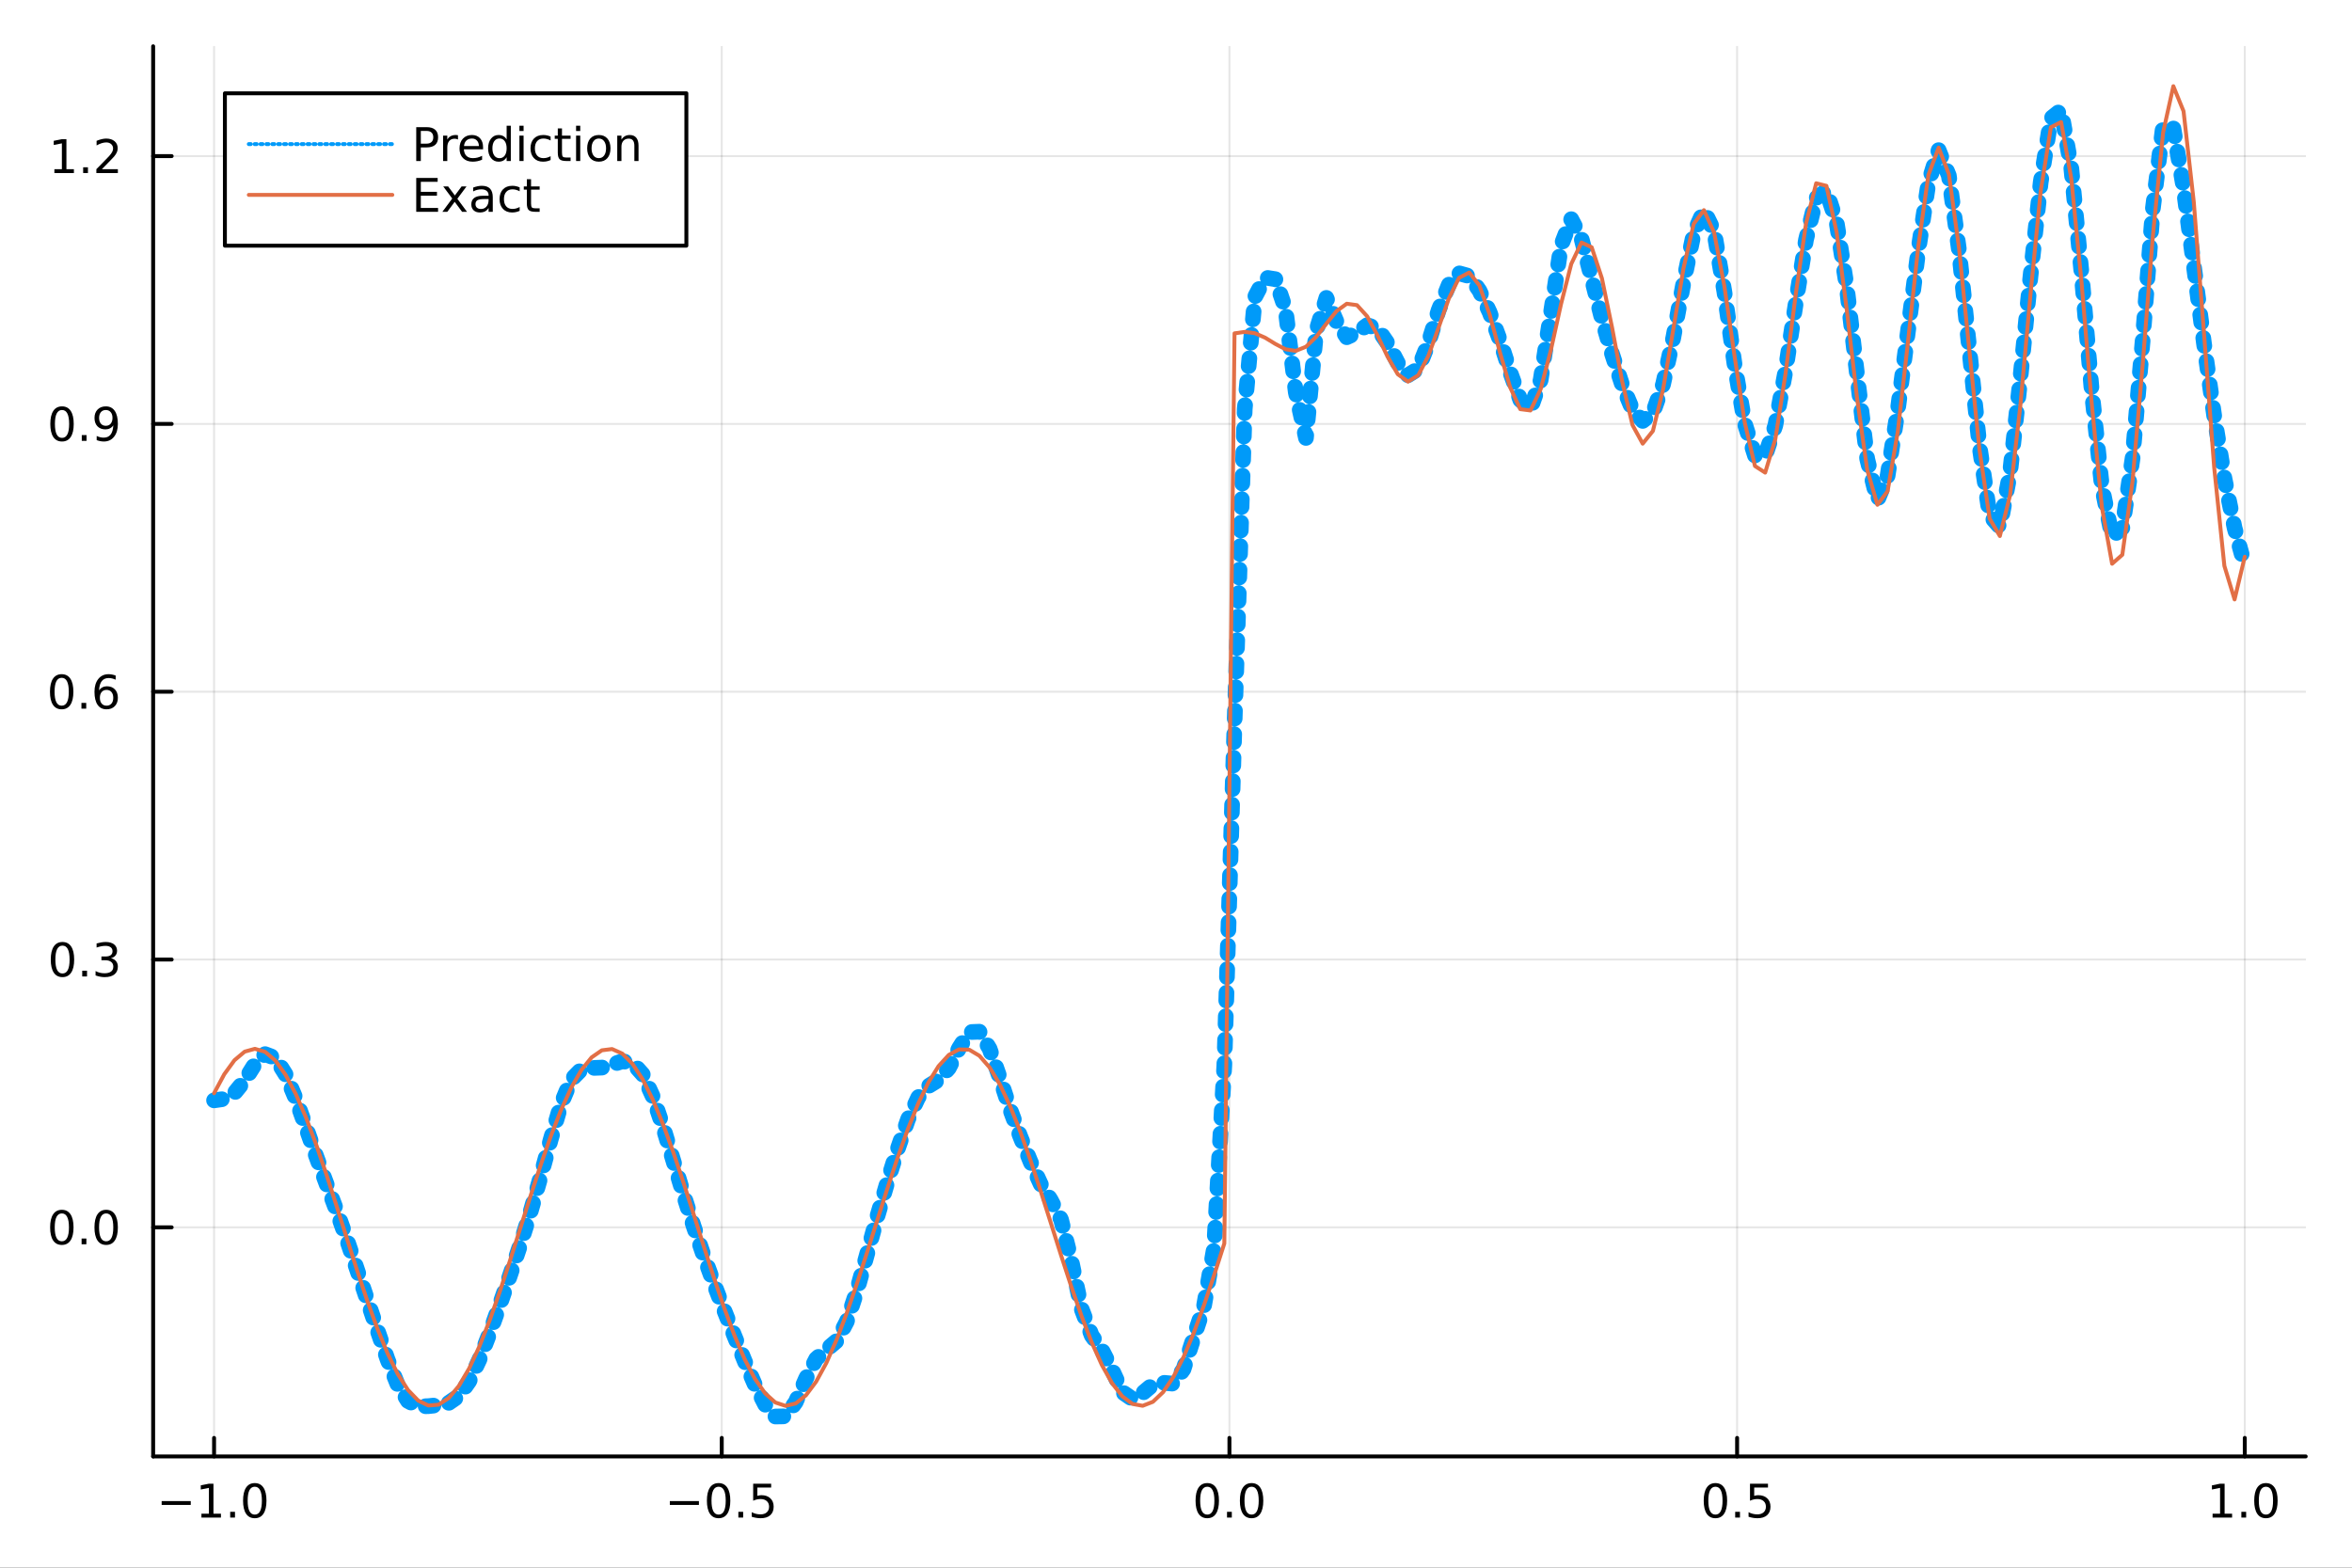 <?xml version="1.0" encoding="utf-8"?>
<svg xmlns="http://www.w3.org/2000/svg" xmlns:xlink="http://www.w3.org/1999/xlink" width="600" height="400" viewBox="0 0 2400 1600">
<rect x="0" y="0" width="2400" height="1600" fill="#333333" stroke="none"/>
<defs>
  <clipPath id="clip390">
    <rect x="0" y="0" width="2400" height="1600"/>
  </clipPath>
</defs>
<path clip-path="url(#clip390)" d="
M0 1600 L2400 1600 L2400 0 L0 0  Z
  " fill="#ffffff" fill-rule="evenodd" fill-opacity="1"/>
<defs>
  <clipPath id="clip391">
    <rect x="480" y="0" width="1681" height="1600"/>
  </clipPath>
</defs>
<path clip-path="url(#clip390)" d="
M156.274 1486.45 L2352.76 1486.45 L2352.76 47.244 L156.274 47.244  Z
  " fill="#ffffff" fill-rule="evenodd" fill-opacity="1"/>
<defs>
  <clipPath id="clip392">
    <rect x="156" y="47" width="2197" height="1440"/>
  </clipPath>
</defs>
<polyline clip-path="url(#clip392)" style="stroke:#000000; stroke-linecap:round; stroke-linejoin:round; stroke-width:2; stroke-opacity:0.1; fill:none" points="
  218.439,1486.45 218.439,47.244 
  "/>
<polyline clip-path="url(#clip392)" style="stroke:#000000; stroke-linecap:round; stroke-linejoin:round; stroke-width:2; stroke-opacity:0.1; fill:none" points="
  736.477,1486.45 736.477,47.244 
  "/>
<polyline clip-path="url(#clip392)" style="stroke:#000000; stroke-linecap:round; stroke-linejoin:round; stroke-width:2; stroke-opacity:0.1; fill:none" points="
  1254.52,1486.45 1254.52,47.244 
  "/>
<polyline clip-path="url(#clip392)" style="stroke:#000000; stroke-linecap:round; stroke-linejoin:round; stroke-width:2; stroke-opacity:0.1; fill:none" points="
  1772.55,1486.45 1772.55,47.244 
  "/>
<polyline clip-path="url(#clip392)" style="stroke:#000000; stroke-linecap:round; stroke-linejoin:round; stroke-width:2; stroke-opacity:0.1; fill:none" points="
  2290.59,1486.45 2290.59,47.244 
  "/>
<polyline clip-path="url(#clip390)" style="stroke:#000000; stroke-linecap:round; stroke-linejoin:round; stroke-width:4; stroke-opacity:1; fill:none" points="
  156.274,1486.45 2352.76,1486.45 
  "/>
<polyline clip-path="url(#clip390)" style="stroke:#000000; stroke-linecap:round; stroke-linejoin:round; stroke-width:4; stroke-opacity:1; fill:none" points="
  218.439,1486.45 218.439,1467.55 
  "/>
<polyline clip-path="url(#clip390)" style="stroke:#000000; stroke-linecap:round; stroke-linejoin:round; stroke-width:4; stroke-opacity:1; fill:none" points="
  736.477,1486.45 736.477,1467.55 
  "/>
<polyline clip-path="url(#clip390)" style="stroke:#000000; stroke-linecap:round; stroke-linejoin:round; stroke-width:4; stroke-opacity:1; fill:none" points="
  1254.52,1486.45 1254.52,1467.55 
  "/>
<polyline clip-path="url(#clip390)" style="stroke:#000000; stroke-linecap:round; stroke-linejoin:round; stroke-width:4; stroke-opacity:1; fill:none" points="
  1772.55,1486.45 1772.55,1467.55 
  "/>
<polyline clip-path="url(#clip390)" style="stroke:#000000; stroke-linecap:round; stroke-linejoin:round; stroke-width:4; stroke-opacity:1; fill:none" points="
  2290.59,1486.45 2290.59,1467.55 
  "/>
<path clip-path="url(#clip390)" d="M164.967 1532.02 L194.643 1532.02 L194.643 1535.95 L164.967 1535.95 L164.967 1532.02 Z" fill="#000000" fill-rule="evenodd" fill-opacity="1" /><path clip-path="url(#clip390)" d="M205.545 1544.91 L213.184 1544.91 L213.184 1518.55 L204.874 1520.21 L204.874 1515.95 L213.138 1514.29 L217.814 1514.29 L217.814 1544.91 L225.453 1544.91 L225.453 1548.85 L205.545 1548.85 L205.545 1544.91 Z" fill="#000000" fill-rule="evenodd" fill-opacity="1" /><path clip-path="url(#clip390)" d="M234.897 1542.97 L239.781 1542.97 L239.781 1548.85 L234.897 1548.85 L234.897 1542.97 Z" fill="#000000" fill-rule="evenodd" fill-opacity="1" /><path clip-path="url(#clip390)" d="M259.966 1517.37 Q256.355 1517.37 254.527 1520.93 Q252.721 1524.47 252.721 1531.6 Q252.721 1538.71 254.527 1542.27 Q256.355 1545.82 259.966 1545.82 Q263.601 1545.82 265.406 1542.27 Q267.235 1538.71 267.235 1531.6 Q267.235 1524.47 265.406 1520.93 Q263.601 1517.37 259.966 1517.37 M259.966 1513.66 Q265.776 1513.66 268.832 1518.27 Q271.911 1522.85 271.911 1531.6 Q271.911 1540.33 268.832 1544.94 Q265.776 1549.52 259.966 1549.52 Q254.156 1549.52 251.077 1544.94 Q248.022 1540.33 248.022 1531.6 Q248.022 1522.85 251.077 1518.27 Q254.156 1513.66 259.966 1513.66 Z" fill="#000000" fill-rule="evenodd" fill-opacity="1" /><path clip-path="url(#clip390)" d="M683.503 1532.02 L713.178 1532.02 L713.178 1535.95 L683.503 1535.95 L683.503 1532.02 Z" fill="#000000" fill-rule="evenodd" fill-opacity="1" /><path clip-path="url(#clip390)" d="M733.271 1517.37 Q729.66 1517.37 727.831 1520.93 Q726.026 1524.47 726.026 1531.6 Q726.026 1538.71 727.831 1542.27 Q729.66 1545.82 733.271 1545.82 Q736.905 1545.82 738.711 1542.27 Q740.539 1538.71 740.539 1531.6 Q740.539 1524.47 738.711 1520.93 Q736.905 1517.37 733.271 1517.37 M733.271 1513.66 Q739.081 1513.66 742.137 1518.27 Q745.215 1522.85 745.215 1531.6 Q745.215 1540.33 742.137 1544.94 Q739.081 1549.52 733.271 1549.52 Q727.461 1549.52 724.382 1544.94 Q721.327 1540.33 721.327 1531.6 Q721.327 1522.85 724.382 1518.27 Q727.461 1513.66 733.271 1513.66 Z" fill="#000000" fill-rule="evenodd" fill-opacity="1" /><path clip-path="url(#clip390)" d="M753.433 1542.97 L758.317 1542.97 L758.317 1548.85 L753.433 1548.85 L753.433 1542.97 Z" fill="#000000" fill-rule="evenodd" fill-opacity="1" /><path clip-path="url(#clip390)" d="M768.548 1514.29 L786.905 1514.29 L786.905 1518.22 L772.831 1518.22 L772.831 1526.7 Q773.849 1526.35 774.868 1526.19 Q775.886 1526 776.905 1526 Q782.692 1526 786.072 1529.17 Q789.451 1532.34 789.451 1537.76 Q789.451 1543.34 785.979 1546.44 Q782.507 1549.52 776.187 1549.52 Q774.011 1549.52 771.743 1549.15 Q769.498 1548.78 767.09 1548.04 L767.09 1543.34 Q769.173 1544.47 771.396 1545.03 Q773.618 1545.58 776.095 1545.58 Q780.099 1545.58 782.437 1543.48 Q784.775 1541.37 784.775 1537.76 Q784.775 1534.15 782.437 1532.04 Q780.099 1529.94 776.095 1529.94 Q774.22 1529.94 772.345 1530.35 Q770.493 1530.77 768.548 1531.65 L768.548 1514.29 Z" fill="#000000" fill-rule="evenodd" fill-opacity="1" /><path clip-path="url(#clip390)" d="M1231.9 1517.37 Q1228.29 1517.37 1226.46 1520.93 Q1224.65 1524.47 1224.65 1531.6 Q1224.65 1538.71 1226.46 1542.27 Q1228.29 1545.82 1231.9 1545.82 Q1235.53 1545.82 1237.34 1542.27 Q1239.17 1538.71 1239.17 1531.6 Q1239.17 1524.47 1237.34 1520.93 Q1235.53 1517.37 1231.9 1517.37 M1231.9 1513.66 Q1237.71 1513.66 1240.77 1518.27 Q1243.84 1522.85 1243.84 1531.6 Q1243.84 1540.33 1240.77 1544.94 Q1237.71 1549.52 1231.9 1549.52 Q1226.09 1549.52 1223.01 1544.94 Q1219.96 1540.33 1219.96 1531.6 Q1219.96 1522.85 1223.01 1518.27 Q1226.09 1513.66 1231.9 1513.66 Z" fill="#000000" fill-rule="evenodd" fill-opacity="1" /><path clip-path="url(#clip390)" d="M1252.06 1542.97 L1256.95 1542.97 L1256.95 1548.85 L1252.06 1548.85 L1252.06 1542.97 Z" fill="#000000" fill-rule="evenodd" fill-opacity="1" /><path clip-path="url(#clip390)" d="M1277.13 1517.37 Q1273.52 1517.37 1271.69 1520.93 Q1269.89 1524.47 1269.89 1531.6 Q1269.89 1538.71 1271.69 1542.27 Q1273.52 1545.82 1277.13 1545.82 Q1280.76 1545.82 1282.57 1542.27 Q1284.4 1538.71 1284.4 1531.6 Q1284.4 1524.47 1282.57 1520.93 Q1280.76 1517.37 1277.13 1517.37 M1277.13 1513.66 Q1282.94 1513.66 1286 1518.27 Q1289.08 1522.85 1289.08 1531.6 Q1289.08 1540.33 1286 1544.94 Q1282.94 1549.52 1277.13 1549.52 Q1271.32 1549.52 1268.24 1544.94 Q1265.19 1540.33 1265.19 1531.6 Q1265.19 1522.85 1268.24 1518.27 Q1271.32 1513.66 1277.13 1513.66 Z" fill="#000000" fill-rule="evenodd" fill-opacity="1" /><path clip-path="url(#clip390)" d="M1750.44 1517.37 Q1746.82 1517.37 1745 1520.93 Q1743.19 1524.47 1743.19 1531.6 Q1743.19 1538.71 1745 1542.27 Q1746.82 1545.82 1750.44 1545.82 Q1754.07 1545.82 1755.88 1542.27 Q1757.7 1538.71 1757.7 1531.6 Q1757.7 1524.47 1755.88 1520.93 Q1754.07 1517.37 1750.44 1517.37 M1750.44 1513.66 Q1756.25 1513.66 1759.3 1518.27 Q1762.38 1522.85 1762.38 1531.6 Q1762.38 1540.33 1759.3 1544.94 Q1756.25 1549.52 1750.44 1549.52 Q1744.63 1549.52 1741.55 1544.94 Q1738.49 1540.33 1738.49 1531.6 Q1738.49 1522.85 1741.55 1518.27 Q1744.63 1513.66 1750.44 1513.66 Z" fill="#000000" fill-rule="evenodd" fill-opacity="1" /><path clip-path="url(#clip390)" d="M1770.6 1542.97 L1775.48 1542.97 L1775.48 1548.85 L1770.6 1548.85 L1770.6 1542.97 Z" fill="#000000" fill-rule="evenodd" fill-opacity="1" /><path clip-path="url(#clip390)" d="M1785.71 1514.29 L1804.07 1514.29 L1804.07 1518.22 L1790 1518.22 L1790 1526.7 Q1791.01 1526.35 1792.03 1526.19 Q1793.05 1526 1794.07 1526 Q1799.86 1526 1803.24 1529.17 Q1806.62 1532.34 1806.62 1537.76 Q1806.62 1543.34 1803.14 1546.44 Q1799.67 1549.52 1793.35 1549.52 Q1791.18 1549.52 1788.91 1549.15 Q1786.66 1548.78 1784.25 1548.04 L1784.25 1543.34 Q1786.34 1544.47 1788.56 1545.03 Q1790.78 1545.58 1793.26 1545.58 Q1797.26 1545.58 1799.6 1543.48 Q1801.94 1541.37 1801.94 1537.76 Q1801.94 1534.15 1799.6 1532.04 Q1797.26 1529.94 1793.26 1529.94 Q1791.38 1529.94 1789.51 1530.35 Q1787.66 1530.77 1785.71 1531.65 L1785.71 1514.29 Z" fill="#000000" fill-rule="evenodd" fill-opacity="1" /><path clip-path="url(#clip390)" d="M2257.74 1544.91 L2265.38 1544.91 L2265.38 1518.55 L2257.07 1520.21 L2257.07 1515.95 L2265.34 1514.29 L2270.01 1514.29 L2270.01 1544.91 L2277.65 1544.91 L2277.65 1548.85 L2257.74 1548.85 L2257.74 1544.91 Z" fill="#000000" fill-rule="evenodd" fill-opacity="1" /><path clip-path="url(#clip390)" d="M2287.1 1542.97 L2291.98 1542.97 L2291.98 1548.85 L2287.1 1548.85 L2287.1 1542.97 Z" fill="#000000" fill-rule="evenodd" fill-opacity="1" /><path clip-path="url(#clip390)" d="M2312.17 1517.37 Q2308.55 1517.37 2306.73 1520.93 Q2304.92 1524.47 2304.92 1531.6 Q2304.92 1538.71 2306.73 1542.27 Q2308.55 1545.82 2312.17 1545.82 Q2315.8 1545.82 2317.61 1542.27 Q2319.43 1538.71 2319.43 1531.6 Q2319.43 1524.47 2317.61 1520.93 Q2315.8 1517.37 2312.17 1517.37 M2312.17 1513.66 Q2317.98 1513.66 2321.03 1518.27 Q2324.11 1522.85 2324.11 1531.6 Q2324.11 1540.33 2321.03 1544.94 Q2317.98 1549.52 2312.17 1549.52 Q2306.36 1549.52 2303.28 1544.94 Q2300.22 1540.33 2300.22 1531.6 Q2300.22 1522.85 2303.28 1518.27 Q2306.36 1513.66 2312.17 1513.66 Z" fill="#000000" fill-rule="evenodd" fill-opacity="1" /><polyline clip-path="url(#clip392)" style="stroke:#000000; stroke-linecap:round; stroke-linejoin:round; stroke-width:2; stroke-opacity:0.1; fill:none" points="
  156.274,1252.64 2352.76,1252.64 
  "/>
<polyline clip-path="url(#clip392)" style="stroke:#000000; stroke-linecap:round; stroke-linejoin:round; stroke-width:2; stroke-opacity:0.1; fill:none" points="
  156.274,979.316 2352.76,979.316 
  "/>
<polyline clip-path="url(#clip392)" style="stroke:#000000; stroke-linecap:round; stroke-linejoin:round; stroke-width:2; stroke-opacity:0.1; fill:none" points="
  156.274,705.987 2352.76,705.987 
  "/>
<polyline clip-path="url(#clip392)" style="stroke:#000000; stroke-linecap:round; stroke-linejoin:round; stroke-width:2; stroke-opacity:0.1; fill:none" points="
  156.274,432.658 2352.76,432.658 
  "/>
<polyline clip-path="url(#clip392)" style="stroke:#000000; stroke-linecap:round; stroke-linejoin:round; stroke-width:2; stroke-opacity:0.1; fill:none" points="
  156.274,159.329 2352.76,159.329 
  "/>
<polyline clip-path="url(#clip390)" style="stroke:#000000; stroke-linecap:round; stroke-linejoin:round; stroke-width:4; stroke-opacity:1; fill:none" points="
  156.274,1486.45 156.274,47.244 
  "/>
<polyline clip-path="url(#clip390)" style="stroke:#000000; stroke-linecap:round; stroke-linejoin:round; stroke-width:4; stroke-opacity:1; fill:none" points="
  156.274,1252.64 175.172,1252.64 
  "/>
<polyline clip-path="url(#clip390)" style="stroke:#000000; stroke-linecap:round; stroke-linejoin:round; stroke-width:4; stroke-opacity:1; fill:none" points="
  156.274,979.316 175.172,979.316 
  "/>
<polyline clip-path="url(#clip390)" style="stroke:#000000; stroke-linecap:round; stroke-linejoin:round; stroke-width:4; stroke-opacity:1; fill:none" points="
  156.274,705.987 175.172,705.987 
  "/>
<polyline clip-path="url(#clip390)" style="stroke:#000000; stroke-linecap:round; stroke-linejoin:round; stroke-width:4; stroke-opacity:1; fill:none" points="
  156.274,432.658 175.172,432.658 
  "/>
<polyline clip-path="url(#clip390)" style="stroke:#000000; stroke-linecap:round; stroke-linejoin:round; stroke-width:4; stroke-opacity:1; fill:none" points="
  156.274,159.329 175.172,159.329 
  "/>
<path clip-path="url(#clip390)" d="M63.099 1238.44 Q59.487 1238.44 57.659 1242.01 Q55.853 1245.55 55.853 1252.68 Q55.853 1259.79 57.659 1263.35 Q59.487 1266.89 63.099 1266.89 Q66.733 1266.89 68.538 1263.35 Q70.367 1259.79 70.367 1252.68 Q70.367 1245.55 68.538 1242.01 Q66.733 1238.44 63.099 1238.44 M63.099 1234.74 Q68.909 1234.74 71.964 1239.35 Q75.043 1243.93 75.043 1252.68 Q75.043 1261.41 71.964 1266.01 Q68.909 1270.6 63.099 1270.6 Q57.288 1270.6 54.21 1266.01 Q51.154 1261.41 51.154 1252.68 Q51.154 1243.93 54.21 1239.35 Q57.288 1234.74 63.099 1234.74 Z" fill="#000000" fill-rule="evenodd" fill-opacity="1" /><path clip-path="url(#clip390)" d="M83.26 1264.05 L88.145 1264.05 L88.145 1269.92 L83.26 1269.92 L83.26 1264.05 Z" fill="#000000" fill-rule="evenodd" fill-opacity="1" /><path clip-path="url(#clip390)" d="M108.33 1238.44 Q104.719 1238.44 102.89 1242.01 Q101.084 1245.55 101.084 1252.68 Q101.084 1259.79 102.89 1263.35 Q104.719 1266.89 108.33 1266.89 Q111.964 1266.89 113.77 1263.35 Q115.598 1259.79 115.598 1252.68 Q115.598 1245.55 113.77 1242.01 Q111.964 1238.44 108.33 1238.44 M108.33 1234.74 Q114.14 1234.74 117.195 1239.35 Q120.274 1243.93 120.274 1252.68 Q120.274 1261.41 117.195 1266.01 Q114.14 1270.6 108.33 1270.6 Q102.52 1270.6 99.441 1266.01 Q96.385 1261.41 96.385 1252.68 Q96.385 1243.93 99.441 1239.35 Q102.52 1234.74 108.33 1234.74 Z" fill="#000000" fill-rule="evenodd" fill-opacity="1" /><path clip-path="url(#clip390)" d="M63.747 965.114 Q60.136 965.114 58.307 968.679 Q56.501 972.221 56.501 979.351 Q56.501 986.457 58.307 990.022 Q60.136 993.563 63.747 993.563 Q67.381 993.563 69.186 990.022 Q71.015 986.457 71.015 979.351 Q71.015 972.221 69.186 968.679 Q67.381 965.114 63.747 965.114 M63.747 961.411 Q69.557 961.411 72.612 966.017 Q75.691 970.601 75.691 979.351 Q75.691 988.077 72.612 992.684 Q69.557 997.267 63.747 997.267 Q57.937 997.267 54.858 992.684 Q51.802 988.077 51.802 979.351 Q51.802 970.601 54.858 966.017 Q57.937 961.411 63.747 961.411 Z" fill="#000000" fill-rule="evenodd" fill-opacity="1" /><path clip-path="url(#clip390)" d="M83.909 990.716 L88.793 990.716 L88.793 996.596 L83.909 996.596 L83.909 990.716 Z" fill="#000000" fill-rule="evenodd" fill-opacity="1" /><path clip-path="url(#clip390)" d="M113.145 977.962 Q116.501 978.679 118.376 980.948 Q120.274 983.216 120.274 986.55 Q120.274 991.665 116.756 994.466 Q113.237 997.267 106.756 997.267 Q104.58 997.267 102.265 996.827 Q99.973 996.411 97.52 995.554 L97.52 991.04 Q99.464 992.175 101.779 992.753 Q104.094 993.332 106.617 993.332 Q111.015 993.332 113.307 991.596 Q115.621 989.86 115.621 986.55 Q115.621 983.494 113.469 981.781 Q111.339 980.045 107.52 980.045 L103.492 980.045 L103.492 976.202 L107.705 976.202 Q111.154 976.202 112.983 974.837 Q114.811 973.448 114.811 970.855 Q114.811 968.193 112.913 966.781 Q111.038 965.346 107.52 965.346 Q105.598 965.346 103.399 965.763 Q101.2 966.179 98.561 967.059 L98.561 962.892 Q101.223 962.152 103.538 961.781 Q105.876 961.411 107.936 961.411 Q113.26 961.411 116.362 963.841 Q119.464 966.249 119.464 970.369 Q119.464 973.239 117.82 975.23 Q116.177 977.198 113.145 977.962 Z" fill="#000000" fill-rule="evenodd" fill-opacity="1" /><path clip-path="url(#clip390)" d="M62.937 691.785 Q59.325 691.785 57.497 695.35 Q55.691 698.892 55.691 706.022 Q55.691 713.128 57.497 716.693 Q59.325 720.234 62.937 720.234 Q66.571 720.234 68.376 716.693 Q70.205 713.128 70.205 706.022 Q70.205 698.892 68.376 695.35 Q66.571 691.785 62.937 691.785 M62.937 688.082 Q68.747 688.082 71.802 692.688 Q74.881 697.272 74.881 706.022 Q74.881 714.748 71.802 719.355 Q68.747 723.938 62.937 723.938 Q57.126 723.938 54.048 719.355 Q50.992 714.748 50.992 706.022 Q50.992 697.272 54.048 692.688 Q57.126 688.082 62.937 688.082 Z" fill="#000000" fill-rule="evenodd" fill-opacity="1" /><path clip-path="url(#clip390)" d="M83.098 717.387 L87.983 717.387 L87.983 723.267 L83.098 723.267 L83.098 717.387 Z" fill="#000000" fill-rule="evenodd" fill-opacity="1" /><path clip-path="url(#clip390)" d="M108.746 704.123 Q105.598 704.123 103.746 706.276 Q101.918 708.429 101.918 712.179 Q101.918 715.906 103.746 718.082 Q105.598 720.234 108.746 720.234 Q111.895 720.234 113.723 718.082 Q115.575 715.906 115.575 712.179 Q115.575 708.429 113.723 706.276 Q111.895 704.123 108.746 704.123 M118.029 689.471 L118.029 693.73 Q116.27 692.897 114.464 692.457 Q112.682 692.017 110.922 692.017 Q106.293 692.017 103.839 695.142 Q101.409 698.267 101.061 704.586 Q102.427 702.572 104.487 701.508 Q106.547 700.42 109.024 700.42 Q114.233 700.42 117.242 703.591 Q120.274 706.739 120.274 712.179 Q120.274 717.503 117.126 720.721 Q113.978 723.938 108.746 723.938 Q102.751 723.938 99.58 719.355 Q96.409 714.748 96.409 706.022 Q96.409 697.827 100.297 692.966 Q104.186 688.082 110.737 688.082 Q112.496 688.082 114.279 688.429 Q116.084 688.776 118.029 689.471 Z" fill="#000000" fill-rule="evenodd" fill-opacity="1" /><path clip-path="url(#clip390)" d="M63.284 418.456 Q59.673 418.456 57.844 422.021 Q56.038 425.563 56.038 432.692 Q56.038 439.799 57.844 443.364 Q59.673 446.905 63.284 446.905 Q66.918 446.905 68.724 443.364 Q70.552 439.799 70.552 432.692 Q70.552 425.563 68.724 422.021 Q66.918 418.456 63.284 418.456 M63.284 414.753 Q69.094 414.753 72.149 419.359 Q75.228 423.943 75.228 432.692 Q75.228 441.419 72.149 446.026 Q69.094 450.609 63.284 450.609 Q57.474 450.609 54.395 446.026 Q51.339 441.419 51.339 432.692 Q51.339 423.943 54.395 419.359 Q57.474 414.753 63.284 414.753 Z" fill="#000000" fill-rule="evenodd" fill-opacity="1" /><path clip-path="url(#clip390)" d="M83.446 444.058 L88.33 444.058 L88.33 449.938 L83.446 449.938 L83.446 444.058 Z" fill="#000000" fill-rule="evenodd" fill-opacity="1" /><path clip-path="url(#clip390)" d="M98.654 449.22 L98.654 444.961 Q100.413 445.794 102.219 446.234 Q104.024 446.674 105.76 446.674 Q110.39 446.674 112.82 443.572 Q115.274 440.447 115.621 434.105 Q114.279 436.095 112.219 437.16 Q110.158 438.225 107.658 438.225 Q102.473 438.225 99.441 435.1 Q96.432 431.952 96.432 426.512 Q96.432 421.188 99.58 417.97 Q102.728 414.753 107.959 414.753 Q113.955 414.753 117.103 419.359 Q120.274 423.943 120.274 432.692 Q120.274 440.864 116.385 445.748 Q112.52 450.609 105.969 450.609 Q104.209 450.609 102.404 450.262 Q100.598 449.915 98.654 449.22 M107.959 434.567 Q111.108 434.567 112.936 432.415 Q114.788 430.262 114.788 426.512 Q114.788 422.785 112.936 420.632 Q111.108 418.456 107.959 418.456 Q104.811 418.456 102.959 420.632 Q101.131 422.785 101.131 426.512 Q101.131 430.262 102.959 432.415 Q104.811 434.567 107.959 434.567 Z" fill="#000000" fill-rule="evenodd" fill-opacity="1" /><path clip-path="url(#clip390)" d="M55.506 172.674 L63.145 172.674 L63.145 146.308 L54.835 147.975 L54.835 143.715 L63.099 142.049 L67.774 142.049 L67.774 172.674 L75.413 172.674 L75.413 176.609 L55.506 176.609 L55.506 172.674 Z" fill="#000000" fill-rule="evenodd" fill-opacity="1" /><path clip-path="url(#clip390)" d="M84.858 170.729 L89.742 170.729 L89.742 176.609 L84.858 176.609 L84.858 170.729 Z" fill="#000000" fill-rule="evenodd" fill-opacity="1" /><path clip-path="url(#clip390)" d="M103.955 172.674 L120.274 172.674 L120.274 176.609 L98.33 176.609 L98.33 172.674 Q100.992 169.919 105.575 165.289 Q110.182 160.637 111.362 159.294 Q113.608 156.771 114.487 155.035 Q115.39 153.276 115.39 151.586 Q115.39 148.831 113.445 147.095 Q111.524 145.359 108.422 145.359 Q106.223 145.359 103.77 146.123 Q101.339 146.887 98.561 148.438 L98.561 143.715 Q101.385 142.581 103.839 142.002 Q106.293 141.424 108.33 141.424 Q113.7 141.424 116.895 144.109 Q120.089 146.794 120.089 151.285 Q120.089 153.414 119.279 155.336 Q118.492 157.234 116.385 159.826 Q115.807 160.498 112.705 163.715 Q109.603 166.91 103.955 172.674 Z" fill="#000000" fill-rule="evenodd" fill-opacity="1" /><polyline clip-path="url(#clip392)" style="stroke:#009af9; stroke-linecap:round; stroke-linejoin:round; stroke-width:16; stroke-opacity:1; fill:none" stroke-dasharray="8, 16" points="
  218.439,1123.04 228.852,1121.53 239.264,1115.54 249.677,1102.67 260.09,1086.07 270.503,1075.88 280.916,1079.81 291.329,1096.38 301.741,1121.21 312.154,1150.31 
  322.567,1179.81 332.98,1207.79 343.393,1235.41 353.805,1264.67 364.218,1295.41 374.631,1326.37 385.044,1357.3 395.457,1387.5 405.87,1413.42 416.282,1429.81 
  426.695,1435.39 437.108,1435.13 447.521,1434.02 457.934,1431.78 468.347,1424.59 478.759,1409.7 489.172,1387.53 499.585,1360.65 509.998,1331.61 520.411,1301.64 
  530.824,1270.53 541.236,1237.23 551.649,1200.88 562.062,1162.54 572.475,1126.97 582.888,1101.95 593.301,1091.36 603.713,1090 614.126,1089.6 624.539,1086.57 
  634.952,1083.12 645.365,1084.74 655.777,1096.42 666.19,1119.23 676.603,1150.07 687.016,1184.43 697.429,1218.87 707.842,1251.61 718.254,1282.1 728.667,1310.55 
  739.08,1337.55 749.493,1363.72 759.906,1389.23 770.319,1413.27 780.731,1433.44 791.144,1445.72 801.557,1445.54 811.97,1430.92 822.383,1407.08 832.796,1386.97 
  843.208,1377.55 853.621,1368.68 864.034,1348.8 874.447,1317.21 884.86,1279.51 895.273,1241.41 905.685,1205.73 916.098,1172.46 926.511,1142.45 936.924,1120.13 
  947.337,1108.5 957.749,1102.07 968.162,1090.1 978.575,1069.88 988.988,1053.36 999.401,1052.98 1009.81,1070.44 1020.23,1100.07 1030.64,1131.9 1041.05,1159.82 
  1051.46,1185.49 1061.88,1208.43 1072.29,1224.85 1082.7,1244.74 1093.12,1286.34 1103.53,1335.53 1113.94,1362.97 1124.35,1377.69 1134.77,1398.06 1145.18,1420.71 
  1155.59,1427.87 1166.01,1421.8 1176.42,1413.06 1186.83,1411.25 1197.24,1412.21 1207.66,1397.37 1218.07,1365.03 1228.48,1333.46 1238.9,1273.43 1249.31,1087.3 
  1259.72,738.453 1270.13,417.521 1280.55,303.055 1290.96,283.28 1301.37,284.912 1311.79,315.693 1322.2,400.252 1332.61,446.953 1343.02,338.138 1353.44,304.043 
  1363.85,328.289 1374.26,344.167 1384.68,339.436 1395.09,331.894 1405.5,335.117 1415.91,350.308 1426.33,370.376 1436.74,382.924 1447.15,376.445 1457.57,350.144 
  1467.98,316.579 1478.39,290.636 1488.8,278.909 1499.22,281.817 1509.63,296.608 1520.04,318.773 1530.45,346.993 1540.87,379.492 1551.28,408.091 1561.69,417.285 
  1572.11,387.859 1582.52,319.842 1592.93,250.681 1603.34,223.722 1613.76,243.405 1624.17,284.109 1634.58,325.26 1645,361.287 1655.41,393.187 1665.82,418.181 
  1676.23,429.578 1686.65,421.476 1697.06,391.973 1707.47,344.513 1717.89,288.185 1728.3,238.098 1738.71,214.894 1749.12,236.191 1759.54,297.635 1769.95,371.859 
  1780.36,432.288 1790.78,464.953 1801.19,465.186 1811.6,434.056 1822.01,377.986 1832.43,309.238 1842.84,244.664 1853.25,202.067 1863.67,194.73 1874.08,226.789 
  1884.49,293.206 1894.9,381.901 1905.32,468.472 1915.73,510.749 1926.14,485.498 1936.56,418.104 1946.97,337.435 1957.38,256.134 1967.79,186.508 1978.21,153.25 
  1988.62,179.245 1999.03,255.746 2009.45,355.802 2019.86,454.972 2030.27,525.908 2040.68,537.788 2051.1,482.379 2061.51,386.993 2071.92,281.986 2082.33,186.13 
  2092.75,120.844 2103.16,112.551 2113.57,171.374 2123.99,278.395 2134.4,398.576 2144.81,496.709 2155.22,547.623 2165.64,538.766 2176.05,467.875 2186.46,346.502 
  2196.88,212.292 2207.29,128.185 2217.7,130.656 2228.11,191.34 2238.53,270.482 2248.94,350.37 2259.35,424.223 2269.77,487.802 2280.18,538.81 2290.59,577.164 
  
  "/>
<polyline clip-path="url(#clip392)" style="stroke:#e26f46; stroke-linecap:round; stroke-linejoin:round; stroke-width:4; stroke-opacity:1; fill:none" points="
  218.439,1115.8 228.852,1096.39 239.264,1082.07 249.677,1073.32 260.09,1070.43 270.503,1073.48 280.916,1082.38 291.329,1096.83 301.741,1116.37 312.154,1140.36 
  322.567,1168.02 332.98,1198.43 343.393,1230.62 353.805,1263.52 364.218,1296.07 374.631,1327.2 385.044,1355.9 395.457,1381.23 405.87,1402.36 416.282,1418.61 
  426.695,1429.43 437.108,1434.49 447.521,1433.62 457.934,1426.83 468.347,1414.37 478.759,1396.62 489.172,1374.18 499.585,1347.77 509.998,1318.25 520.411,1286.59 
  530.824,1253.83 541.236,1221.02 551.649,1189.25 562.062,1159.55 572.475,1132.89 582.888,1110.13 593.301,1092.03 603.713,1079.16 614.126,1071.96 624.539,1070.66 
  634.952,1075.3 645.365,1085.72 655.777,1101.59 666.19,1122.4 676.603,1147.45 687.016,1175.94 697.429,1206.93 707.842,1239.41 718.254,1272.32 728.667,1304.59 
  739.08,1335.17 749.493,1363.05 759.906,1387.33 770.319,1407.22 780.731,1422.06 791.144,1431.37 801.557,1434.84 811.97,1432.37 822.383,1424.04 832.796,1410.11 
  843.208,1391.04 853.621,1367.46 864.034,1340.12 874.447,1309.94 884.86,1277.88 895.273,1245 905.685,1212.37 916.098,1181.05 926.511,1152.07 936.924,1126.37 
  947.337,1104.8 957.749,1088.05 968.162,1076.67 978.575,1071.03 988.988,1071.32 999.401,1077.53 1009.81,1089.46 1020.23,1106.71 1030.64,1128.72 1041.05,1154.78 
  1051.46,1184.03 1061.88,1215.53 1072.29,1248.23 1082.7,1281.08 1093.12,1313 1103.53,1342.95 1113.94,1369.95 1124.35,1393.12 1134.77,1411.71 1145.18,1425.11 
  1155.59,1432.88 1166.01,1434.76 1176.42,1430.71 1186.83,1420.84 1197.24,1405.48 1207.66,1385.13 1218.07,1360.46 1228.48,1332.27 1238.9,1301.49 1249.31,1269.1 
  1259.72,340.225 1270.13,338.719 1280.55,340.09 1290.96,344.652 1301.37,351.008 1311.79,356.472 1322.2,358.09 1332.61,353.886 1343.02,343.863 1353.44,330.352 
  1363.85,317.496 1374.26,309.985 1384.68,311.426 1395.09,322.885 1405.5,342.16 1415.91,364.096 1426.33,381.959 1436.74,389.494 1447.15,383.044 1457.57,363.031 
  1467.98,334.245 1478.39,304.744 1488.8,283.601 1499.22,278.123 1509.63,291.401 1520.04,320.983 1530.45,359.187 1540.87,395.075 1551.28,417.583 1561.69,418.916 
  1572.11,397.171 1582.52,357.319 1592.93,310.145 1603.34,269.34 1613.76,247.526 1624.17,252.376 1634.58,284.001 1645,334.488 1655.41,389.834 1665.82,433.828 
  1676.23,452.796 1686.65,439.825 1697.06,397.174 1707.47,336.042 1717.89,273.658 1728.3,228.425 1738.71,214.494 1749.12,237.369 1759.54,291.891 1769.95,363.317 
  1780.36,431.287 1790.78,475.633 1801.19,482.35 1811.6,447.989 1822.01,381.083 1832.43,300.079 1842.84,228.261 1853.25,187.061 1863.67,189.665 1874.08,236.845 
  1884.49,316.293 1894.9,405.803 1905.32,479.472 1915.73,515.194 1926.14,501.284 1936.56,440.241 1946.97,348.464 1957.38,251.863 1967.79,178.552 1978.21,150.666 
  1988.62,177.69 1999.03,253.316 2009.45,356.833 2019.86,458.787 2030.27,529.358 2040.68,547.085 2051.1,505.364 2061.51,414.789 2071.92,300.501 2082.33,195.225 
  2092.75,129.892 2103.16,124.562 2113.57,182.289 2123.99,287.802 2134.4,411.519 2144.81,517.834 2155.22,575.362 2165.64,566.203 2176.05,491.473 2186.46,371.425 
  2196.88,239.974 2207.29,135.124 2217.7,87.976 2228.11,113.518 2238.53,205.896 2248.94,339.677 2259.35,476.833 2269.77,577.552 2280.18,611.789 2290.59,568.223 
  
  "/>
<path clip-path="url(#clip390)" d="
M229.49 250.738 L700.371 250.738 L700.371 95.218 L229.49 95.218  Z
  " fill="#ffffff" fill-rule="evenodd" fill-opacity="1"/>
<polyline clip-path="url(#clip390)" style="stroke:#000000; stroke-linecap:round; stroke-linejoin:round; stroke-width:4; stroke-opacity:1; fill:none" points="
  229.49,250.738 700.371,250.738 700.371,95.218 229.49,95.218 229.49,250.738 
  "/>
<polyline clip-path="url(#clip390)" style="stroke:#009af9; stroke-linecap:round; stroke-linejoin:round; stroke-width:4; stroke-opacity:1; fill:none" stroke-dasharray="2, 4" points="
  253.896,147.058 400.328,147.058 
  "/>
<path clip-path="url(#clip390)" d="M429.409 133.62 L429.409 146.606 L435.289 146.606 Q438.552 146.606 440.335 144.916 Q442.117 143.227 442.117 140.102 Q442.117 137 440.335 135.31 Q438.552 133.62 435.289 133.62 L429.409 133.62 M424.733 129.778 L435.289 129.778 Q441.099 129.778 444.062 132.416 Q447.048 135.032 447.048 140.102 Q447.048 145.217 444.062 147.833 Q441.099 150.449 435.289 150.449 L429.409 150.449 L429.409 164.338 L424.733 164.338 L424.733 129.778 Z" fill="#000000" fill-rule="evenodd" fill-opacity="1" /><path clip-path="url(#clip390)" d="M467.325 142.393 Q466.608 141.977 465.751 141.791 Q464.918 141.583 463.899 141.583 Q460.288 141.583 458.344 143.944 Q456.423 146.282 456.423 150.68 L456.423 164.338 L452.14 164.338 L452.14 138.412 L456.423 138.412 L456.423 142.44 Q457.765 140.078 459.918 138.944 Q462.071 137.787 465.149 137.787 Q465.589 137.787 466.122 137.856 Q466.654 137.903 467.302 138.018 L467.325 142.393 Z" fill="#000000" fill-rule="evenodd" fill-opacity="1" /><path clip-path="url(#clip390)" d="M492.927 150.31 L492.927 152.393 L473.344 152.393 Q473.622 156.791 475.983 159.106 Q478.367 161.398 482.603 161.398 Q485.057 161.398 487.348 160.796 Q489.663 160.194 491.932 158.99 L491.932 163.018 Q489.64 163.99 487.233 164.5 Q484.825 165.009 482.348 165.009 Q476.145 165.009 472.511 161.398 Q468.899 157.787 468.899 151.629 Q468.899 145.264 472.325 141.537 Q475.774 137.787 481.608 137.787 Q486.839 137.787 489.872 141.166 Q492.927 144.523 492.927 150.31 M488.668 149.06 Q488.622 145.565 486.7 143.481 Q484.802 141.398 481.654 141.398 Q478.089 141.398 475.936 143.412 Q473.807 145.426 473.483 149.083 L488.668 149.06 Z" fill="#000000" fill-rule="evenodd" fill-opacity="1" /><path clip-path="url(#clip390)" d="M516.978 142.347 L516.978 128.319 L521.237 128.319 L521.237 164.338 L516.978 164.338 L516.978 160.449 Q515.635 162.763 513.575 163.898 Q511.538 165.009 508.668 165.009 Q503.969 165.009 501.006 161.259 Q498.066 157.509 498.066 151.398 Q498.066 145.287 501.006 141.537 Q503.969 137.787 508.668 137.787 Q511.538 137.787 513.575 138.921 Q515.635 140.032 516.978 142.347 M502.464 151.398 Q502.464 156.097 504.385 158.782 Q506.33 161.444 509.709 161.444 Q513.089 161.444 515.033 158.782 Q516.978 156.097 516.978 151.398 Q516.978 146.699 515.033 144.037 Q513.089 141.352 509.709 141.352 Q506.33 141.352 504.385 144.037 Q502.464 146.699 502.464 151.398 Z" fill="#000000" fill-rule="evenodd" fill-opacity="1" /><path clip-path="url(#clip390)" d="M530.01 138.412 L534.269 138.412 L534.269 164.338 L530.01 164.338 L530.01 138.412 M530.01 128.319 L534.269 128.319 L534.269 133.713 L530.01 133.713 L530.01 128.319 Z" fill="#000000" fill-rule="evenodd" fill-opacity="1" /><path clip-path="url(#clip390)" d="M561.839 139.407 L561.839 143.389 Q560.033 142.393 558.205 141.907 Q556.399 141.398 554.547 141.398 Q550.404 141.398 548.112 144.037 Q545.82 146.652 545.82 151.398 Q545.82 156.143 548.112 158.782 Q550.404 161.398 554.547 161.398 Q556.399 161.398 558.205 160.912 Q560.033 160.402 561.839 159.407 L561.839 163.342 Q560.056 164.176 558.135 164.592 Q556.237 165.009 554.084 165.009 Q548.228 165.009 544.779 161.328 Q541.33 157.648 541.33 151.398 Q541.33 145.055 544.802 141.421 Q548.297 137.787 554.362 137.787 Q556.33 137.787 558.205 138.203 Q560.08 138.597 561.839 139.407 Z" fill="#000000" fill-rule="evenodd" fill-opacity="1" /><path clip-path="url(#clip390)" d="M573.459 131.051 L573.459 138.412 L582.232 138.412 L582.232 141.722 L573.459 141.722 L573.459 155.796 Q573.459 158.967 574.316 159.87 Q575.195 160.773 577.857 160.773 L582.232 160.773 L582.232 164.338 L577.857 164.338 Q572.927 164.338 571.052 162.509 Q569.177 160.657 569.177 155.796 L569.177 141.722 L566.052 141.722 L566.052 138.412 L569.177 138.412 L569.177 131.051 L573.459 131.051 Z" fill="#000000" fill-rule="evenodd" fill-opacity="1" /><path clip-path="url(#clip390)" d="M587.834 138.412 L592.093 138.412 L592.093 164.338 L587.834 164.338 L587.834 138.412 M587.834 128.319 L592.093 128.319 L592.093 133.713 L587.834 133.713 L587.834 128.319 Z" fill="#000000" fill-rule="evenodd" fill-opacity="1" /><path clip-path="url(#clip390)" d="M611.051 141.398 Q607.626 141.398 605.635 144.083 Q603.644 146.745 603.644 151.398 Q603.644 156.051 605.612 158.736 Q607.602 161.398 611.051 161.398 Q614.454 161.398 616.445 158.713 Q618.436 156.027 618.436 151.398 Q618.436 146.791 616.445 144.106 Q614.454 141.398 611.051 141.398 M611.051 137.787 Q616.607 137.787 619.778 141.398 Q622.95 145.009 622.95 151.398 Q622.95 157.764 619.778 161.398 Q616.607 165.009 611.051 165.009 Q605.473 165.009 602.302 161.398 Q599.153 157.764 599.153 151.398 Q599.153 145.009 602.302 141.398 Q605.473 137.787 611.051 137.787 Z" fill="#000000" fill-rule="evenodd" fill-opacity="1" /><path clip-path="url(#clip390)" d="M651.561 148.689 L651.561 164.338 L647.301 164.338 L647.301 148.828 Q647.301 145.148 645.866 143.319 Q644.431 141.49 641.561 141.49 Q638.112 141.49 636.121 143.69 Q634.13 145.889 634.13 149.685 L634.13 164.338 L629.848 164.338 L629.848 138.412 L634.13 138.412 L634.13 142.44 Q635.658 140.102 637.718 138.944 Q639.801 137.787 642.51 137.787 Q646.977 137.787 649.269 140.565 Q651.561 143.319 651.561 148.689 Z" fill="#000000" fill-rule="evenodd" fill-opacity="1" /><polyline clip-path="url(#clip390)" style="stroke:#e26f46; stroke-linecap:round; stroke-linejoin:round; stroke-width:4; stroke-opacity:1; fill:none" points="
  253.896,198.898 400.328,198.898 
  "/>
<path clip-path="url(#clip390)" d="M424.733 181.618 L446.585 181.618 L446.585 185.553 L429.409 185.553 L429.409 195.784 L445.867 195.784 L445.867 199.719 L429.409 199.719 L429.409 212.242 L447.001 212.242 L447.001 216.178 L424.733 216.178 L424.733 181.618 Z" fill="#000000" fill-rule="evenodd" fill-opacity="1" /><path clip-path="url(#clip390)" d="M476.052 190.252 L466.677 202.867 L476.538 216.178 L471.515 216.178 L463.969 205.992 L456.423 216.178 L451.4 216.178 L461.469 202.613 L452.256 190.252 L457.279 190.252 L464.154 199.488 L471.029 190.252 L476.052 190.252 Z" fill="#000000" fill-rule="evenodd" fill-opacity="1" /><path clip-path="url(#clip390)" d="M494.339 203.145 Q489.177 203.145 487.186 204.326 Q485.196 205.506 485.196 208.354 Q485.196 210.622 486.677 211.965 Q488.182 213.284 490.751 213.284 Q494.293 213.284 496.422 210.784 Q498.575 208.261 498.575 204.094 L498.575 203.145 L494.339 203.145 M502.834 201.386 L502.834 216.178 L498.575 216.178 L498.575 212.242 Q497.117 214.603 494.941 215.738 Q492.765 216.849 489.617 216.849 Q485.635 216.849 483.274 214.627 Q480.936 212.381 480.936 208.631 Q480.936 204.256 483.853 202.034 Q486.793 199.812 492.603 199.812 L498.575 199.812 L498.575 199.395 Q498.575 196.455 496.631 194.858 Q494.71 193.238 491.214 193.238 Q488.992 193.238 486.885 193.77 Q484.779 194.303 482.835 195.367 L482.835 191.432 Q485.173 190.53 487.372 190.09 Q489.571 189.627 491.654 189.627 Q497.279 189.627 500.057 192.543 Q502.834 195.46 502.834 201.386 Z" fill="#000000" fill-rule="evenodd" fill-opacity="1" /><path clip-path="url(#clip390)" d="M530.265 191.247 L530.265 195.229 Q528.459 194.233 526.631 193.747 Q524.825 193.238 522.973 193.238 Q518.83 193.238 516.538 195.877 Q514.246 198.492 514.246 203.238 Q514.246 207.983 516.538 210.622 Q518.83 213.238 522.973 213.238 Q524.825 213.238 526.631 212.752 Q528.459 212.242 530.265 211.247 L530.265 215.182 Q528.482 216.016 526.561 216.432 Q524.663 216.849 522.51 216.849 Q516.654 216.849 513.205 213.168 Q509.756 209.488 509.756 203.238 Q509.756 196.895 513.228 193.261 Q516.723 189.627 522.788 189.627 Q524.756 189.627 526.631 190.043 Q528.506 190.437 530.265 191.247 Z" fill="#000000" fill-rule="evenodd" fill-opacity="1" /><path clip-path="url(#clip390)" d="M541.885 182.891 L541.885 190.252 L550.658 190.252 L550.658 193.562 L541.885 193.562 L541.885 207.636 Q541.885 210.807 542.742 211.71 Q543.621 212.613 546.283 212.613 L550.658 212.613 L550.658 216.178 L546.283 216.178 Q541.353 216.178 539.478 214.349 Q537.603 212.497 537.603 207.636 L537.603 193.562 L534.478 193.562 L534.478 190.252 L537.603 190.252 L537.603 182.891 L541.885 182.891 Z" fill="#000000" fill-rule="evenodd" fill-opacity="1" /></svg>
